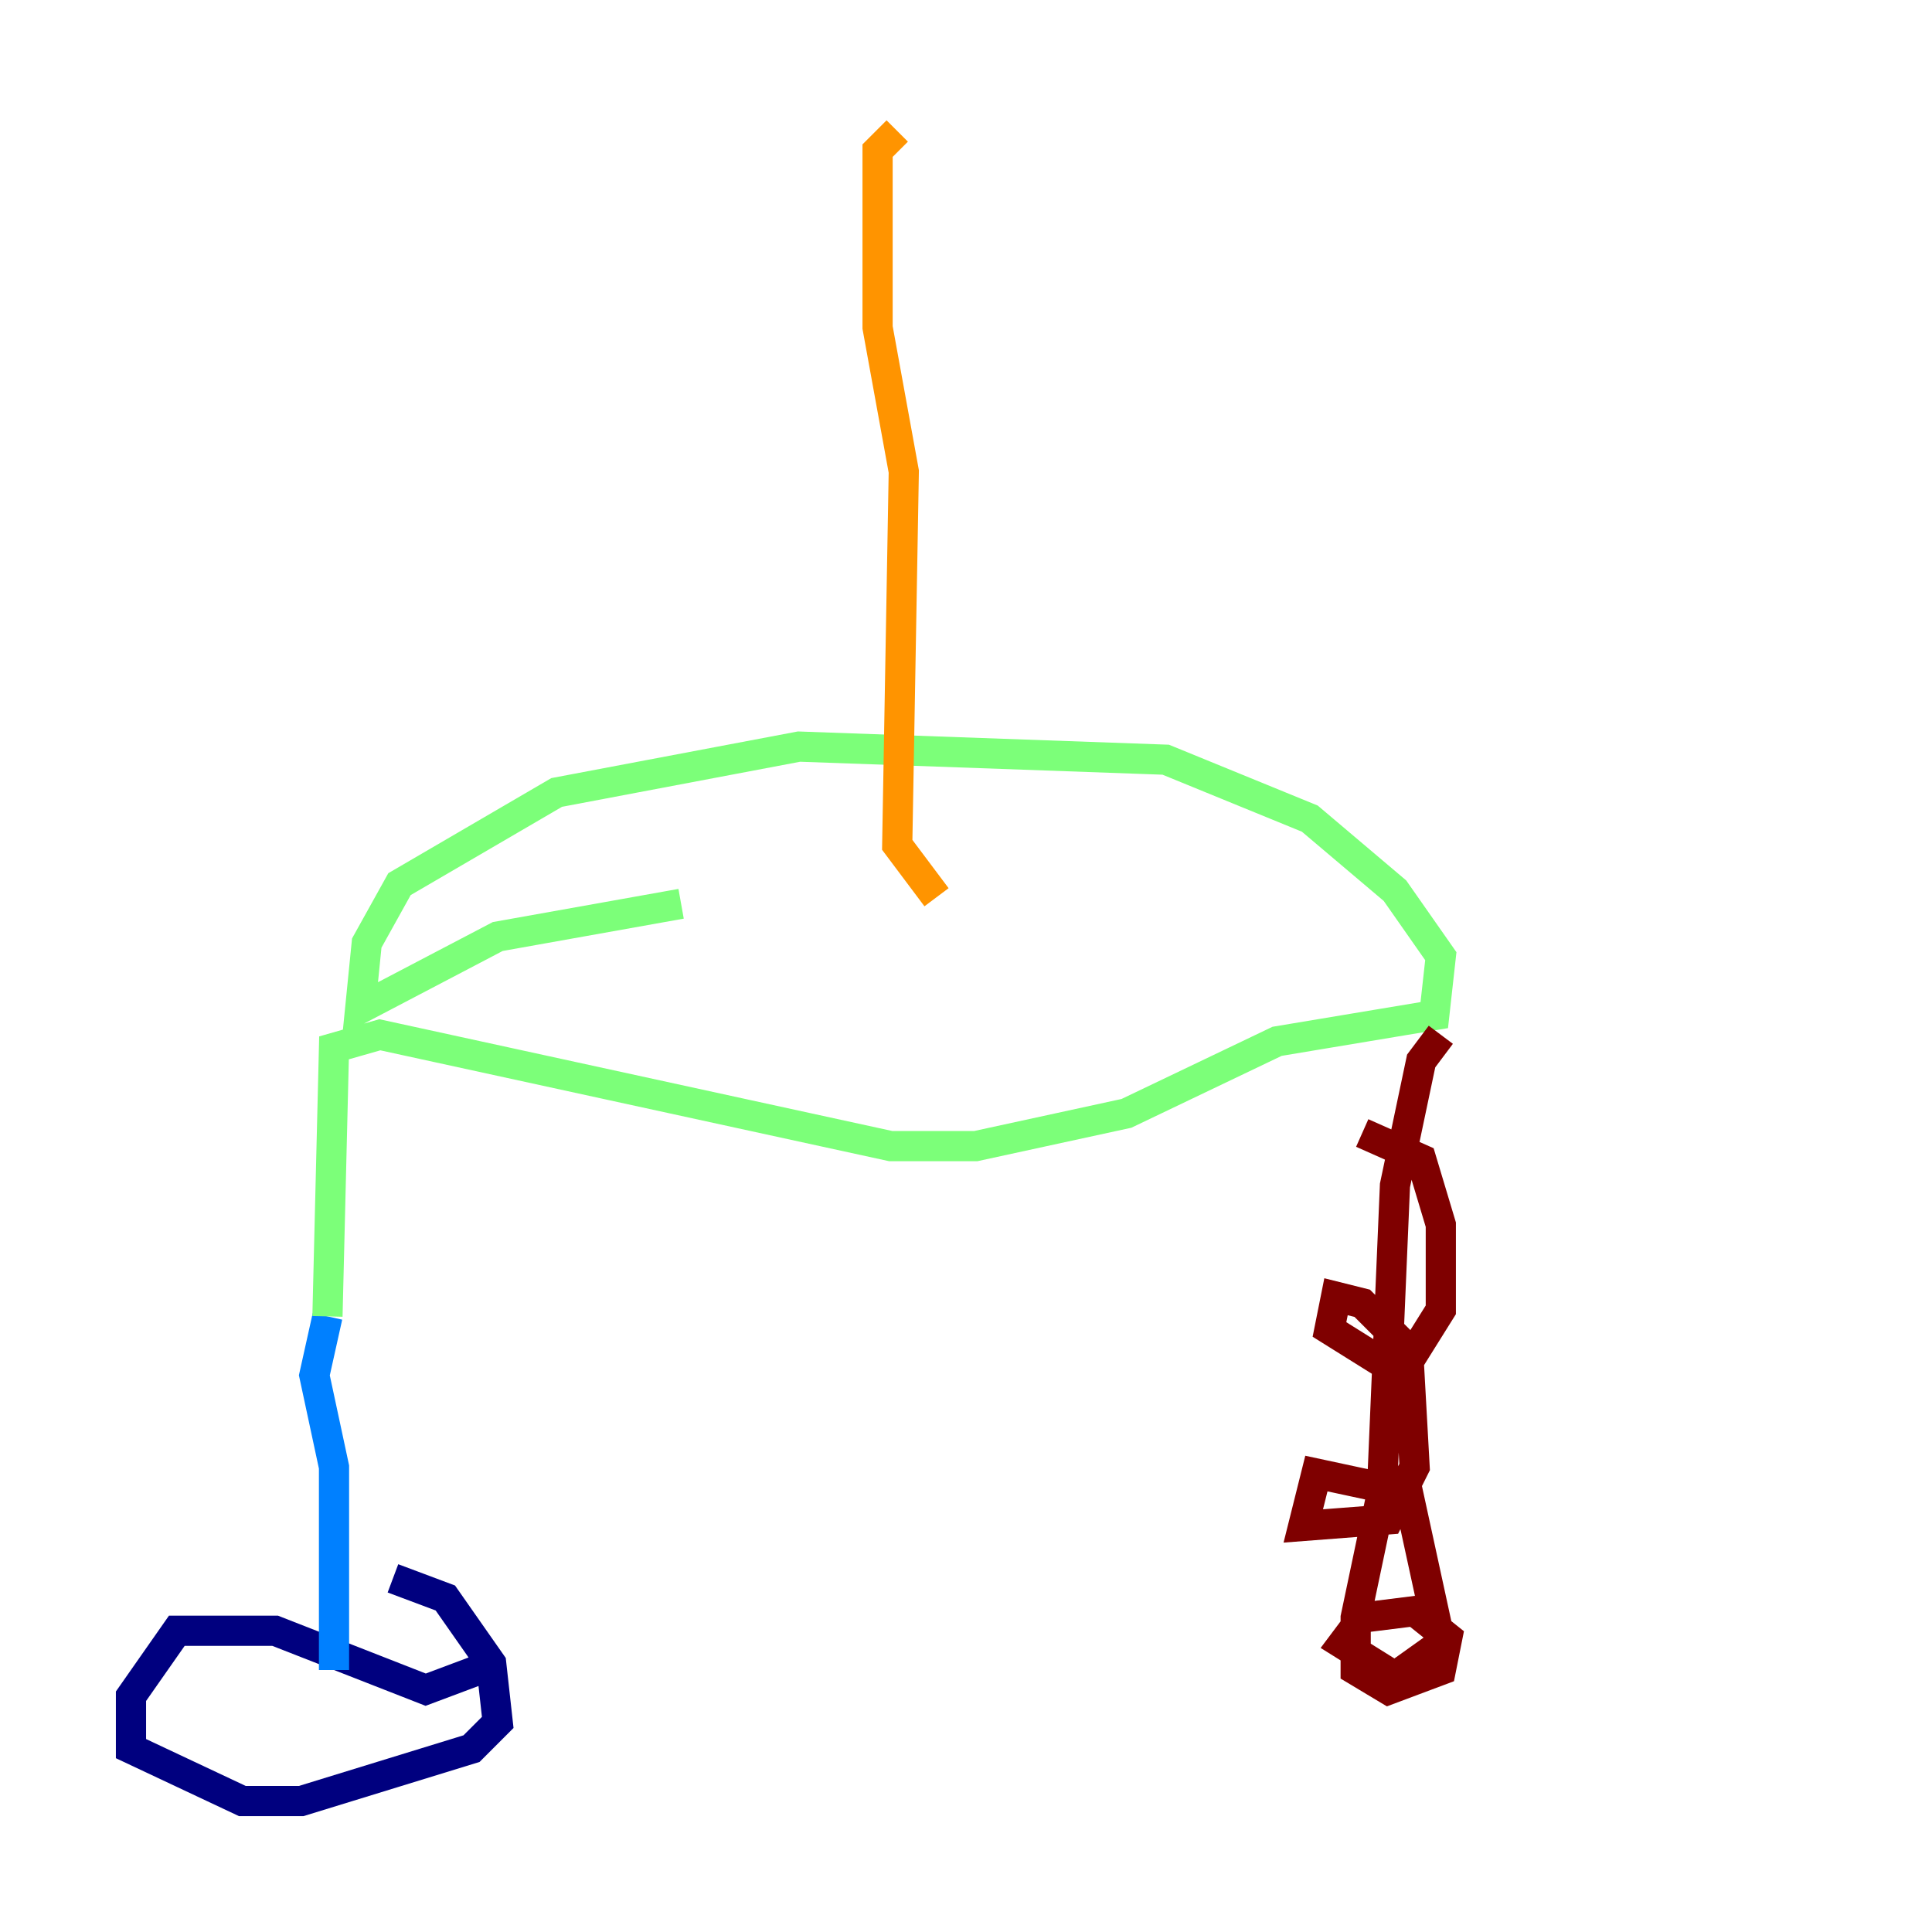 <?xml version="1.0" encoding="utf-8" ?>
<svg baseProfile="tiny" height="128" version="1.2" viewBox="0,0,128,128" width="128" xmlns="http://www.w3.org/2000/svg" xmlns:ev="http://www.w3.org/2001/xml-events" xmlns:xlink="http://www.w3.org/1999/xlink"><defs /><polyline fill="none" points="31.675,110.644 28.203,111.946 18.224,108.041 11.715,108.041 8.678,112.38 8.678,115.851 16.054,119.322 19.959,119.322 31.241,115.851 32.976,114.115 32.542,110.21 29.505,105.871 26.034,104.57" stroke="#00007f" stroke-width="2" /><polyline fill="none" points="22.129,110.644 22.129,97.193 20.827,91.119 21.695,87.214" stroke="#0080ff" stroke-width="2" /><polyline fill="none" points="21.695,87.214 22.129,69.424 25.166,68.556 59.01,75.932 64.651,75.932 74.63,73.763 84.61,68.99 95.024,67.254 95.458,63.349 92.42,59.01 86.78,54.237 77.234,50.332 52.936,49.464 36.881,52.502 26.468,58.576 24.298,62.481 23.864,66.82 32.976,62.047 45.125,59.878" stroke="#7cff79" stroke-width="2" /><polyline fill="none" points="62.047,59.444 59.444,55.973 59.878,31.241 58.142,21.695 58.142,9.98 59.444,8.678" stroke="#ff9400" stroke-width="2" /><polyline fill="none" points="95.458,68.556 94.156,70.291 92.42,78.536 91.552,98.929 89.817,107.173 89.817,110.644 91.986,111.946 95.458,110.644 95.891,108.475 93.722,106.739 90.251,107.173 88.949,108.909 92.42,111.078 95.458,108.909 93.288,98.929 87.214,97.627 86.346,101.098 91.986,100.664 93.722,97.193 93.288,89.383 90.251,86.346 88.515,85.912 88.081,88.081 91.552,90.251 93.288,90.251 95.458,86.78 95.458,81.139 94.156,76.8 90.251,75.064" stroke="#7f0000" stroke-width="2" /></svg>